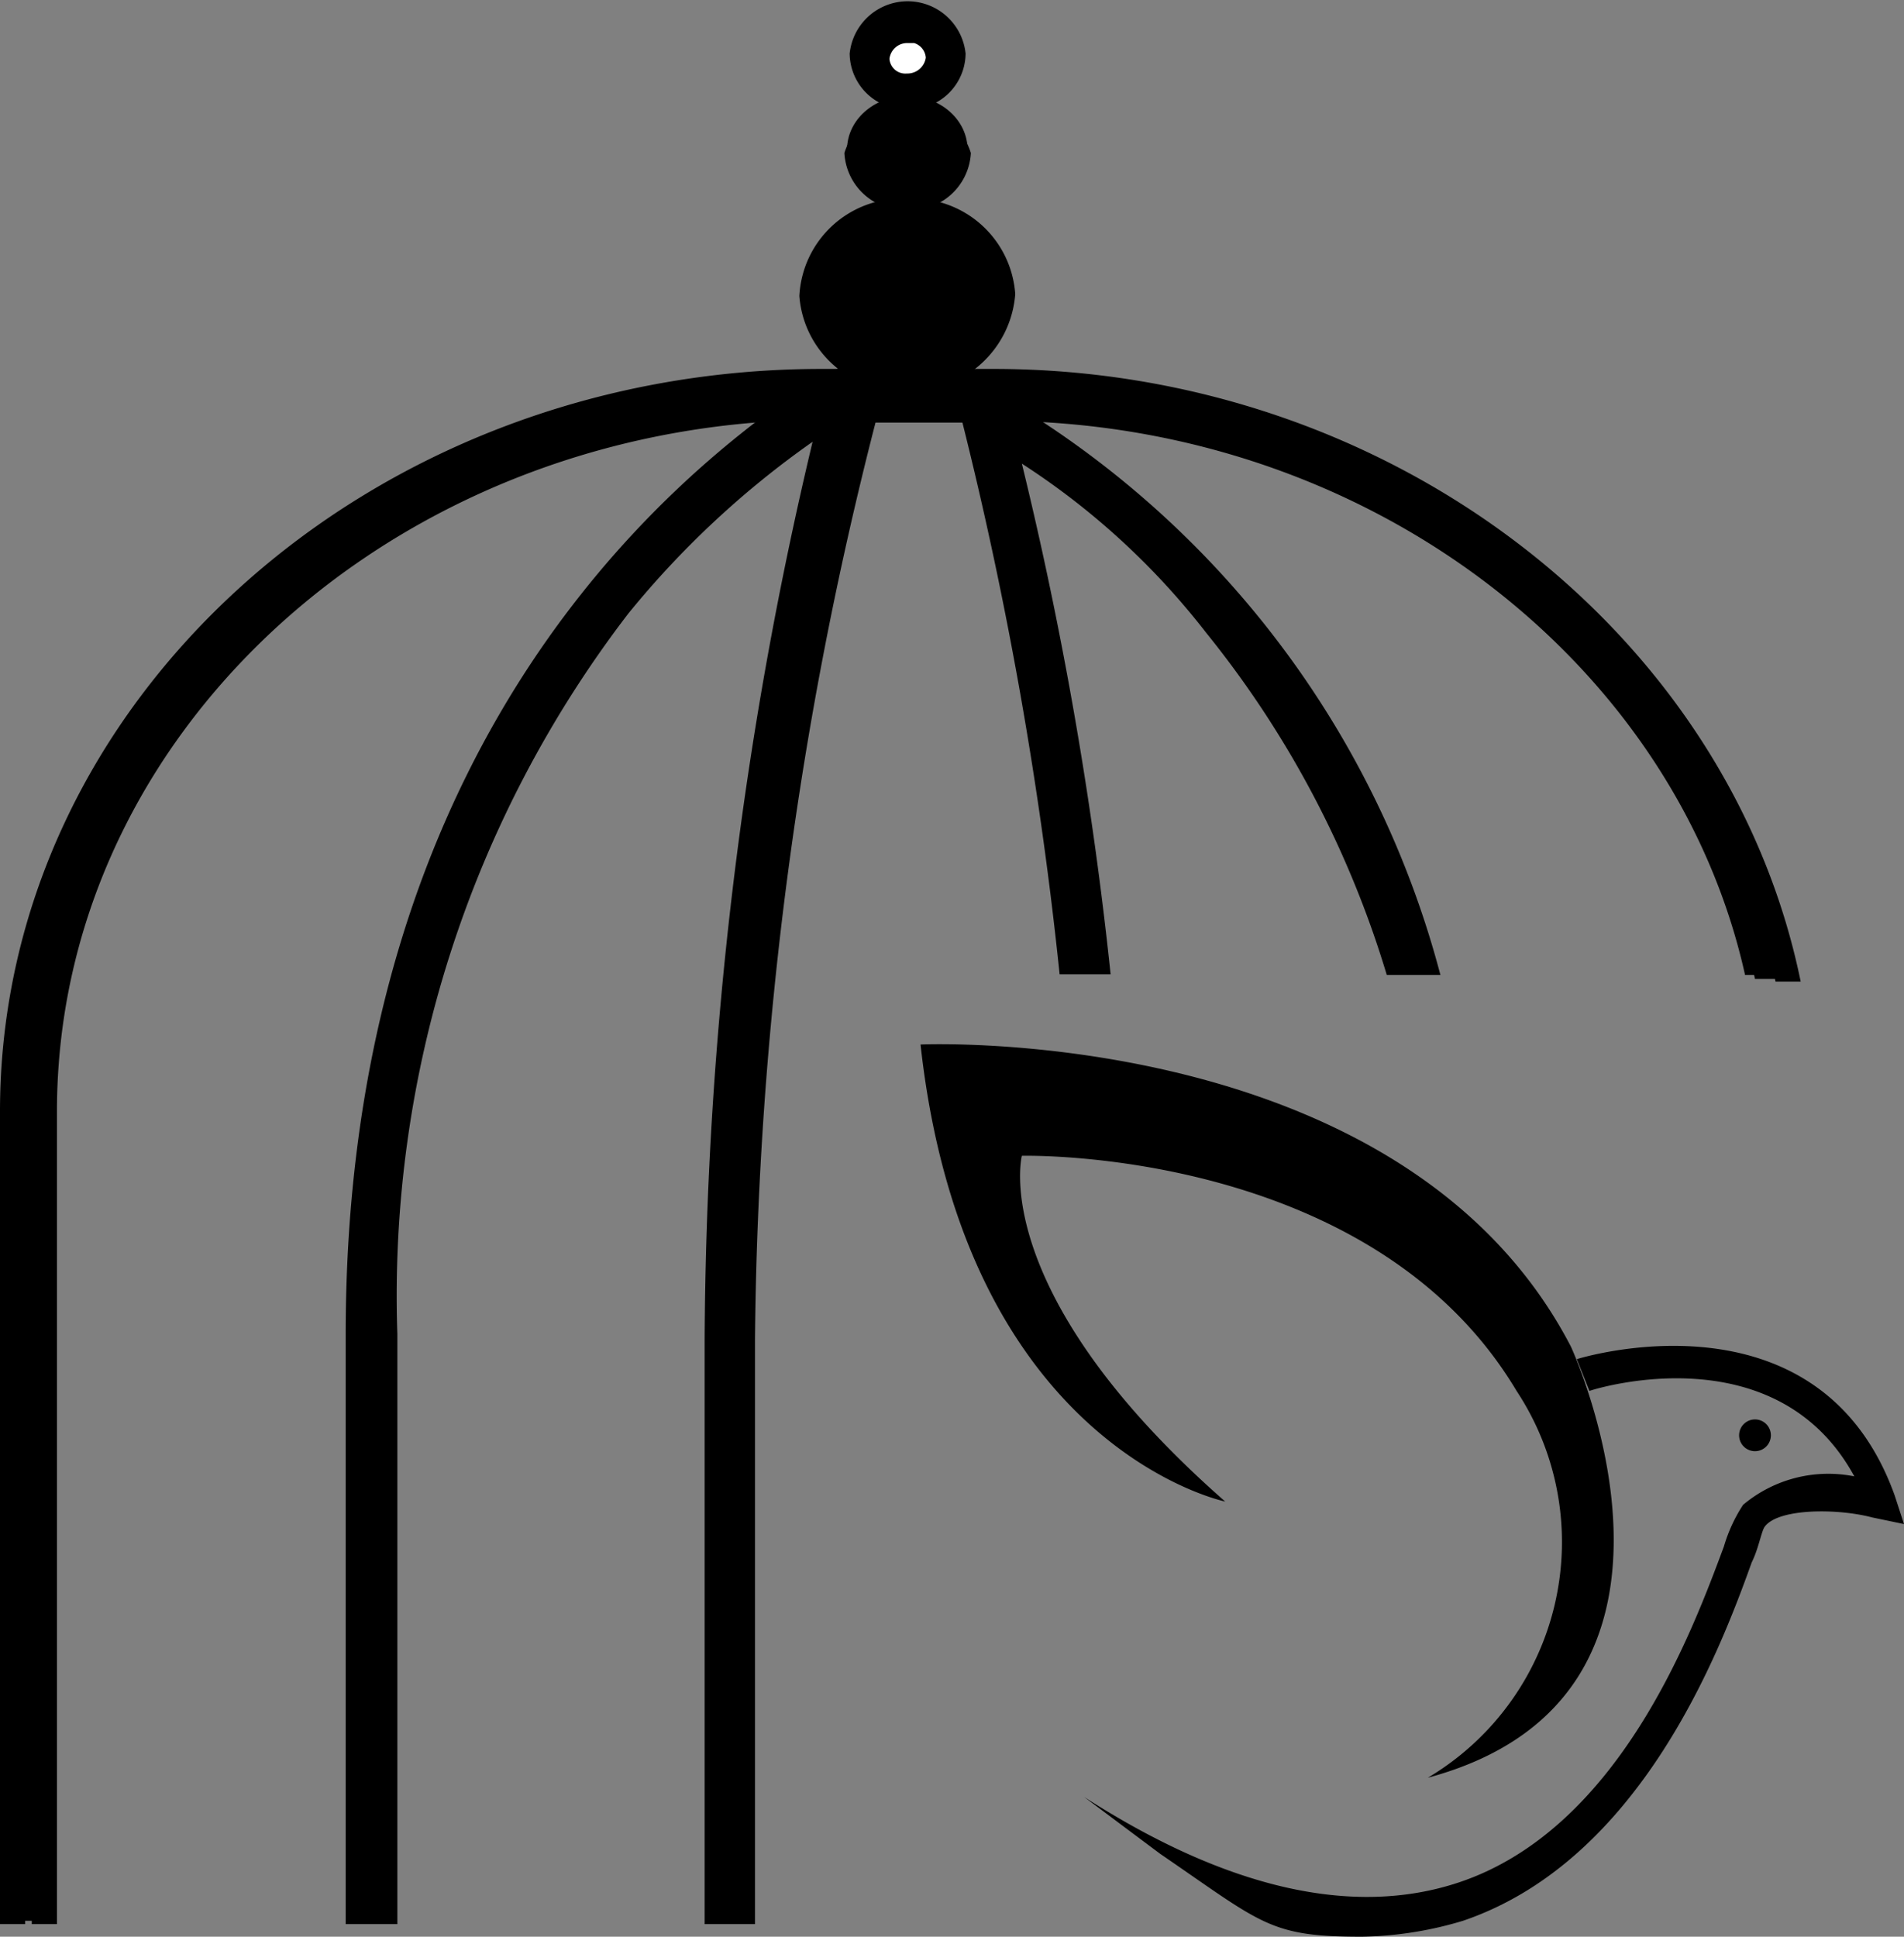 <svg xmlns="http://www.w3.org/2000/svg" viewBox="0 0 28.75 29.24"><rect x="0" y="0" width="28.75" height="29.24" fill="#808080" stroke="none"/><defs><style>.cls-1{fill:#fff;stroke:#000;stroke-miterlimit:10;stroke-width:0.5px;}</style></defs><title>Asset 1</title><g id="Layer_2" data-name="Layer 2"><g id="Layer_1-2" data-name="Layer 1"><ellipse cx="13.7" cy="4.47" rx="1.53" ry="1.39"/><path d="M13.7,5.9a1.55,1.55,0,0,1-1.63-1.43A1.55,1.55,0,0,1,13.7,3a1.55,1.55,0,0,1,1.63,1.44A1.58,1.58,0,0,1,13.7,5.9Zm0-2.78a1.36,1.36,0,0,0-1.43,1.3A1.38,1.38,0,0,0,13.7,5.71a1.35,1.35,0,0,0,1.44-1.29A1.43,1.43,0,0,0,13.7,3.12Z"/><ellipse cx="13.7" cy="2.26" rx="0.91" ry="0.81"/><path d="M13.7,3.17a.91.91,0,0,1-.95-.86,1,1,0,0,1,1.91,0A.91.91,0,0,1,13.7,3.17Zm0-1.67a.8.8,0,0,0-.86.76A.81.81,0,0,0,13.7,3a.82.82,0,0,0,.87-.77A.81.81,0,0,0,13.7,1.5Z"/><ellipse class="cls-1" cx="13.7" cy="0.87" rx="0.58" ry="0.53"/><path class="cls-1" d="M13.7,1.4a.6.6,0,0,1-.62-.58.63.63,0,0,1,1.25,0A.6.6,0,0,1,13.7,1.4Zm0-1a.52.52,0,0,0-.52.48.49.49,0,0,0,.52.48.53.53,0,0,0,.53-.48A.5.5,0,0,0,13.7.39Z"/><path d="M.19,29.05V16.78c0-6,5.46-11,12.17-11H15c5.94,0,10.92,3.88,12,9H26.5c-1-4.7-5.51-8.29-11-8.53H11.64c-6.13.34-11,4.94-11,10.54V29H.19Z"/><path d="M15.24,6H11.93C5.56,6.24.48,11,.48,16.78V29.05H.86V16.78c0-5.46,4.65-9.92,10.54-10.4.34,0,.67,0,1,0H15a6.19,6.19,0,0,1,.86,0c5.22.34,9.49,3.84,10.49,8.34h.39C25.64,9.83,20.94,6.14,15.24,6ZM15,5.57H12.41C5.56,5.57,0,10.6,0,16.78V29.05H.38V16.78C.38,10.89,5.61,6.1,12.07,6h3c5.84,0,10.68,3.84,11.74,8.82h.38C26.11,9.55,21,5.57,15,5.57Z"/><path d="M13.42,5.23l-.1.34-.1.33V6s0,.1,0,.19,0,.1,0,.19A57.58,57.58,0,0,0,11.4,20.23v8.82h-.76V20.23A59.58,59.58,0,0,1,12.27,6.67,13.8,13.8,0,0,0,9.49,9.26,16.92,16.92,0,0,0,6,20.14v8.91H5.22V20.14C5.22,12,9.3,8,11.4,6.38a.69.69,0,0,0,.24-.19c.1-.05.2-.14.29-.19s.1,0,.14-.1a2.9,2.9,0,0,0,.29-.19.85.85,0,0,1,.29-.14h0Z"/><path d="M21.75,14.72h-.81a15.15,15.15,0,0,0-2.73-5.17A11.21,11.21,0,0,0,15.43,7a58.06,58.06,0,0,1,1.34,7.71H16a59.7,59.7,0,0,0-1.48-8.38v0l0-.15L14.42,6l-.05-.09-.09-.34h.05l.33.19L15,5.9h.05a.44.44,0,0,0,.14.1,1.2,1.2,0,0,1,.29.19h0a1.16,1.16,0,0,1,.28.19A14.36,14.36,0,0,1,21.75,14.72Z"/><path d="M18.5,22.67s-3.93-.81-4.6-6.9c0,0,7.28-.33,9.82,4.56,0,0,2.44,5.27-2.16,6.51A4.14,4.14,0,0,0,22.9,21c-2.2-3.69-7.47-3.55-7.47-3.55S14.9,19.51,18.5,22.67Z"/><path d="M20.56,29.24A5.56,5.56,0,0,0,22.09,29c2.68-.91,3.88-4.07,4.36-5.41.1-.2.14-.44.19-.53.19-.29,1.1-.29,1.63-.15l.48.1-.14-.43c-1.15-3.21-4.8-2.06-4.8-2.06L24,21c.14-.05,2.83-.86,4,1.29a2,2,0,0,0-1.68.43,2.36,2.36,0,0,0-.29.63c-.48,1.29-1.58,4.26-4,5.07-1.59.53-3.5.1-5.66-1.29l1.15.86C19.07,29.05,19.17,29.24,20.56,29.24Z"/><circle cx="26.5" cy="21.67" r="0.24"/></g></g></svg>